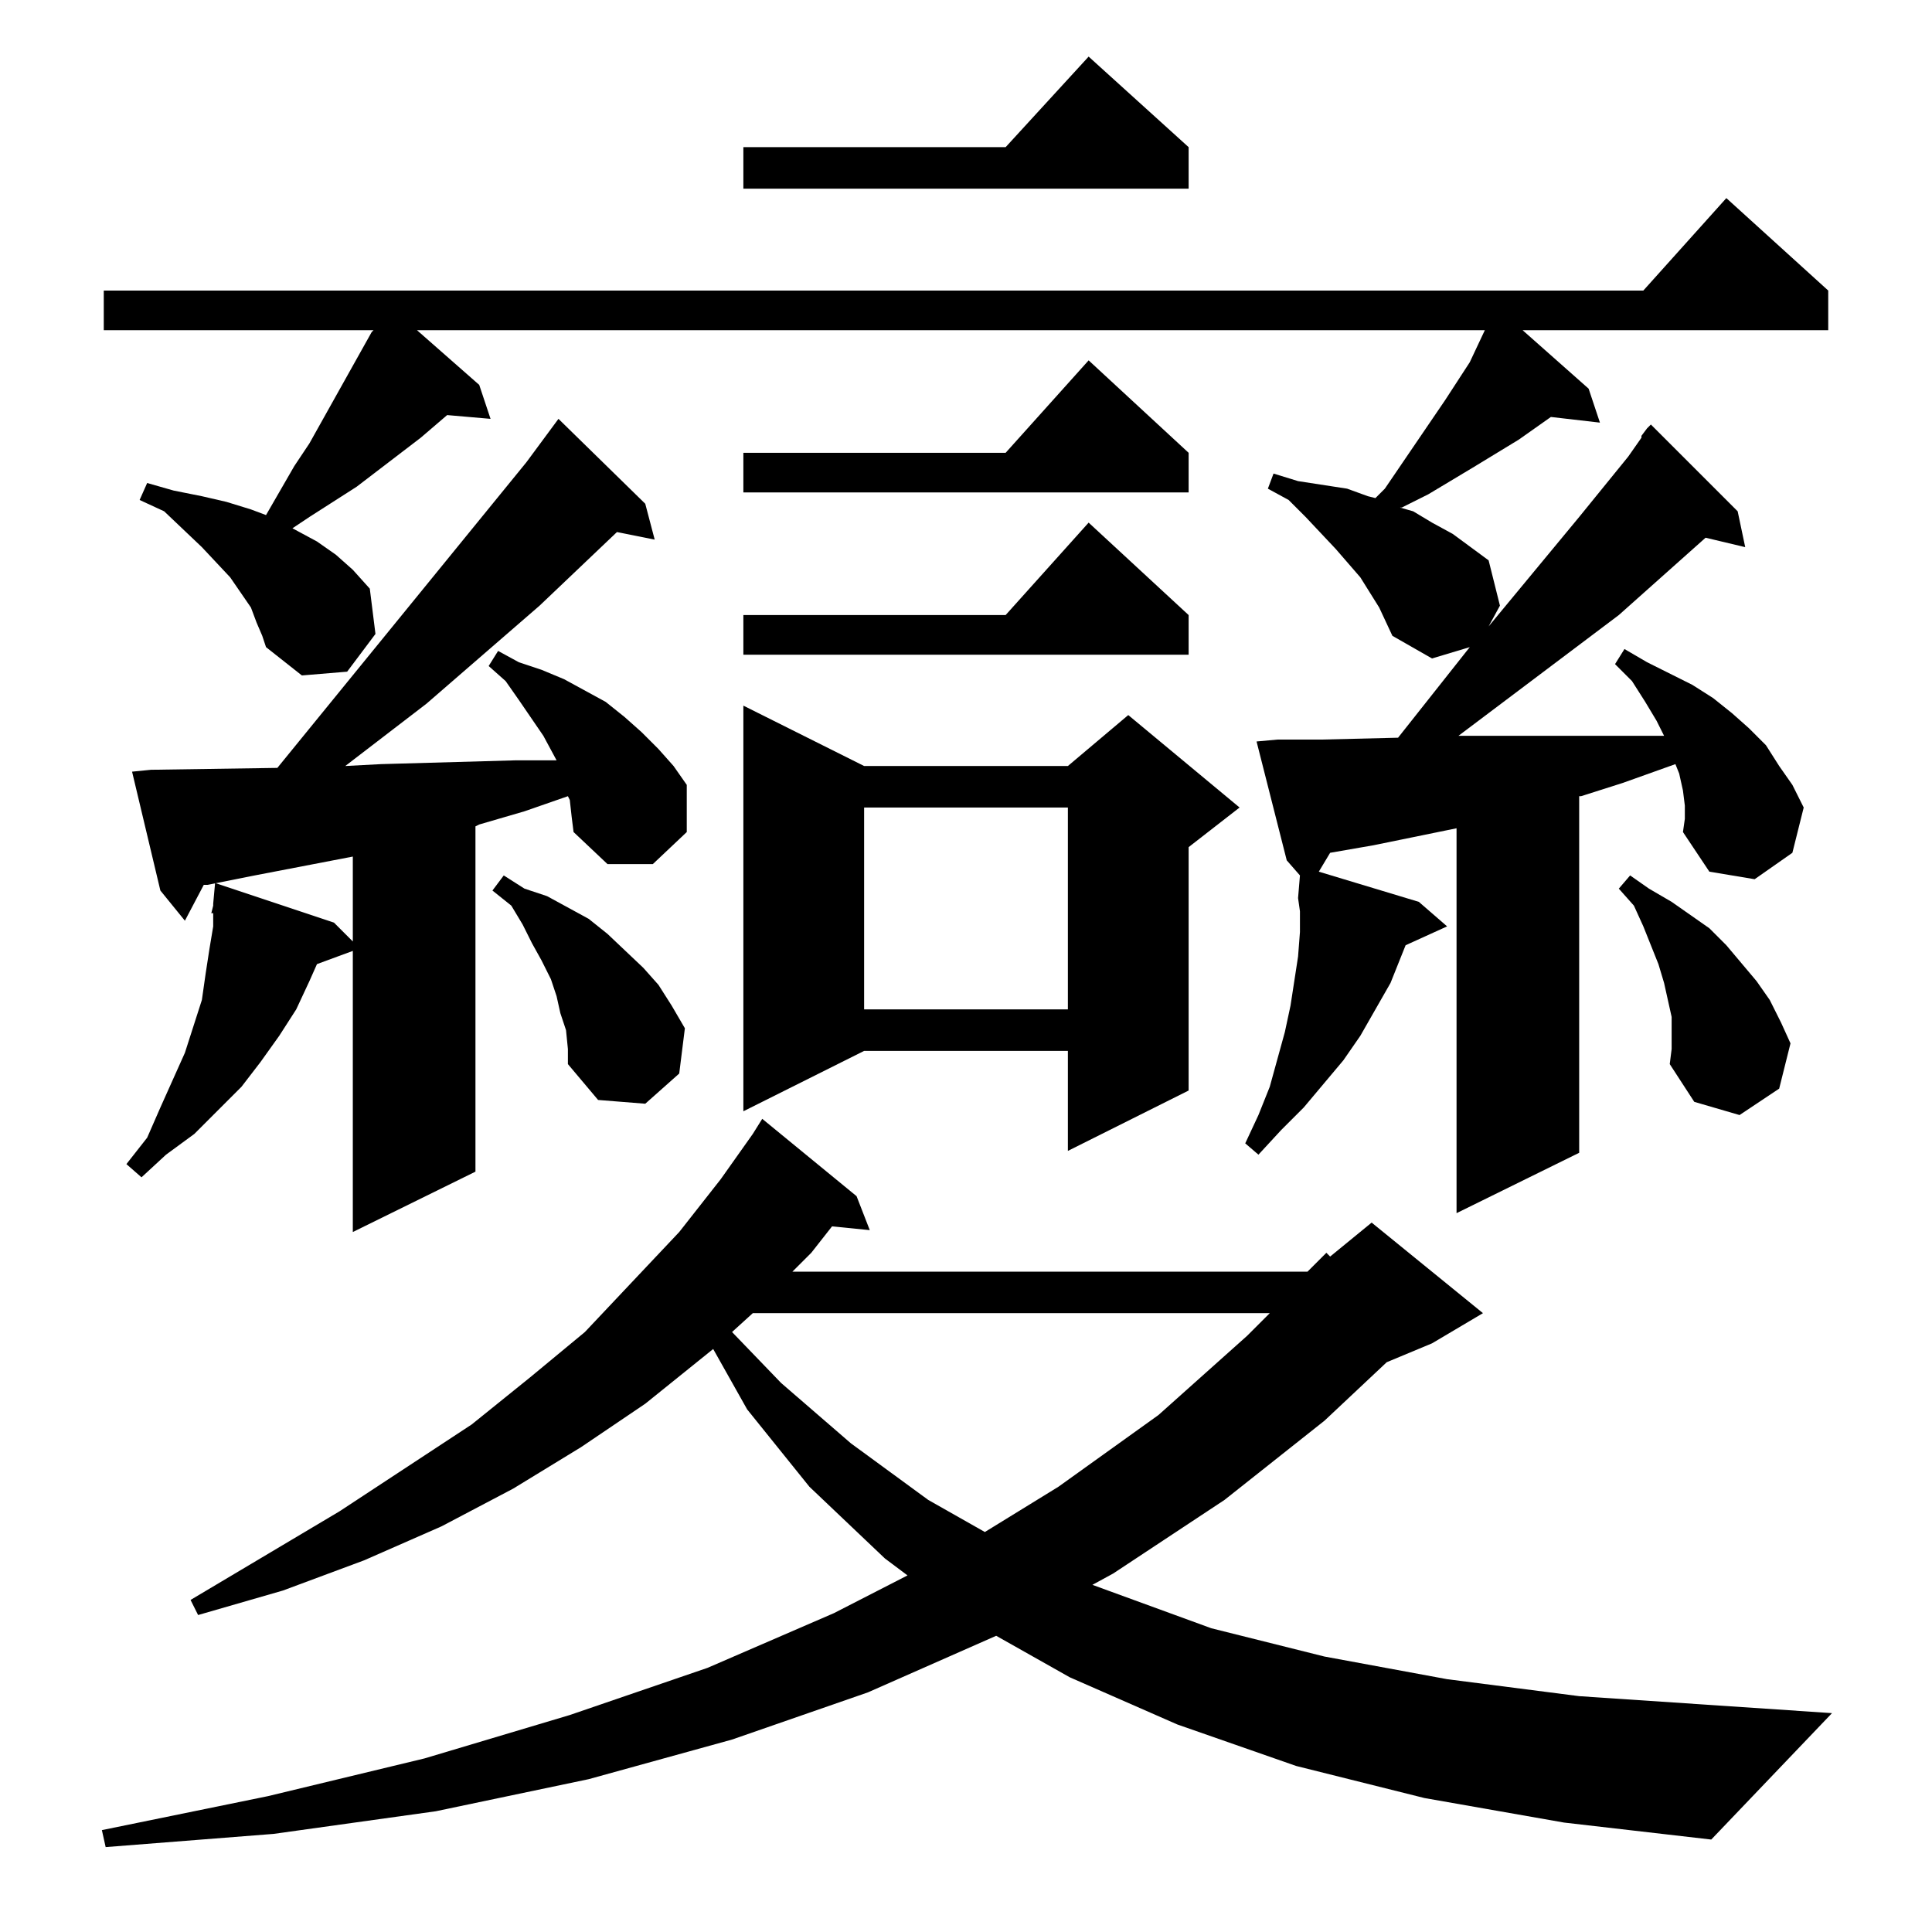 <?xml version="1.0" standalone="no"?>
<!DOCTYPE svg PUBLIC "-//W3C//DTD SVG 1.1//EN" "http://www.w3.org/Graphics/SVG/1.1/DTD/svg11.dtd" >
<svg xmlns="http://www.w3.org/2000/svg" xmlns:xlink="http://www.w3.org/1999/xlink" version="1.1" viewBox="0 -144 1024 1024">
  <g transform="matrix(1 0 0 -1 0 880)">
   <path fill="currentColor"
d="M755 71l-68 17l-63 22l-57 25l-39 22l-68 -30l-72 -25l-76 -21l-81 -17l-86 -12l-89 -7l-2 9l88 18l83 20l77 23l73 25l67 29l39 20l-12 9l-40 38l-33 41l-18 32l-36 -29l-34 -23l-36 -22l-38 -20l-41 -18l-43 -16l-45 -13l-4 8l79 47l70 46l31 25l29 24l50 53l22 28
l17 24l5 8l50 -41l7 -18l-20 2l-11 -14l-10 -10h273l10 10l2 -2l22 18l59 -48l-27 -16l-24 -10l-33 -31l-53 -42l-59 -39l-11 -6l63 -23l60 -15l65 -12l70 -9l134 -9l-64 -67l-78 9zM399 328l-11 -10l26 -27l37 -32l41 -30l30 -17l39 24l53 38l47 42l12 12h-274zM302 600
l-1 2l-23 -8l-24 -7l-2 -1v-183l-65 -32v149l-19 -7l-4 -9l-7 -15l-9 -14l-10 -14l-10 -13l-25 -25l-15 -11l-13 -12l-8 7l11 14l7 16l13 29l9 28l2 14l2 13l2 12v7h-1l1 4v1l1 11l63 -21l10 -10v45l-52 -10l-25 -5h-2l-10 -19l-13 16l-15 63l10 1l67 1l132 162l17 23
l46 -45l5 -19l-20 4l-41 -39l-60 -52l-43 -33l19 1l71 2h22l-7 13l-13 19l-7 10l-9 8l5 8l11 -6l12 -4l12 -5l11 -6l11 -6l10 -8l9 -8l9 -9l8 -9l7 -10v-25l-18 -17h-24l-18 17l-1 8zM870 793l3 4l2 2l46 -46l4 -19l-21 5l-46 -41l-81 -61l-4 -3h38h45h26l-4 8l-6 10l-7 11
l-9 9l5 8l12 -7l12 -6l12 -6l11 -7l10 -8l9 -8l9 -9l7 -11l7 -10l6 -12l-6 -24l-20 -14l-24 4l-14 21l1 7v7l-1 8l-2 9l-2 5l-28 -10l-22 -7h-1v-189l-65 -32v204l-44 -9l-23 -4l-6 -10l53 -16l15 -13l-22 -10l-8 -20l-8 -14l-8 -14l-9 -13l-21 -25l-12 -12l-12 -13l-7 6
l7 15l6 15l8 29l3 14l2 13l2 13l1 13v11l-1 7l1 12l-7 8l-16 63l11 1h23l41 1l38 48l-20 -6l-21 12l-7 15l-10 16l-13 15l-16 17l-9 9l-11 6l3 8l13 -4l13 -2l13 -2l11 -4l4 -1l5 5l32 47l13 20l8 17h-566l33 -29l6 -18l-23 2l-14 -12l-34 -26l-25 -16l-9 -6l13 -7l10 -7
l9 -8l9 -10l3 -24l-15 -20l-24 -2l-19 15l-2 6l-3 7l-3 8l-11 16l-15 16l-20 19l-13 6l4 9l14 -4l15 -3l13 -3l13 -4l8 -3l15 26l8 12l33 59l1 1h-143v21h816l44 49l54 -49v-21h-162l35 -31l6 -18l-26 3l-17 -12l-23 -14l-25 -15l-14 -7h-1l7 -2l10 -6l11 -6l19 -14l6 -24
l-6 -11l48 58l26 32l7 10v1zM458 618h108l32 27l59 -49l-27 -21v-129l-64 -32v53h-108l-64 -32v215zM886 485l-4 18l-3 10l-8 20l-5 11l-8 9l6 7l10 -7l12 -7l20 -14l9 -9l16 -19l7 -10l6 -12l5 -11l-6 -24l-21 -14l-24 7l-13 20l1 8v17zM300 478l-3 9l-2 9l-3 9l-5 10l-5 9
l-5 10l-6 10l-10 8l6 8l11 -7l12 -4l11 -6l11 -6l10 -8l19 -18l8 -9l7 -11l7 -12l-3 -24l-18 -16l-25 2l-16 19v8zM458 596v-107h108v107h-108zM630 698v-21h-236v21h139l44 49zM630 784v-21h-236v21h139l44 49zM630 946v-22h-236v22h139l44 48z" />
  </g>

</svg>
